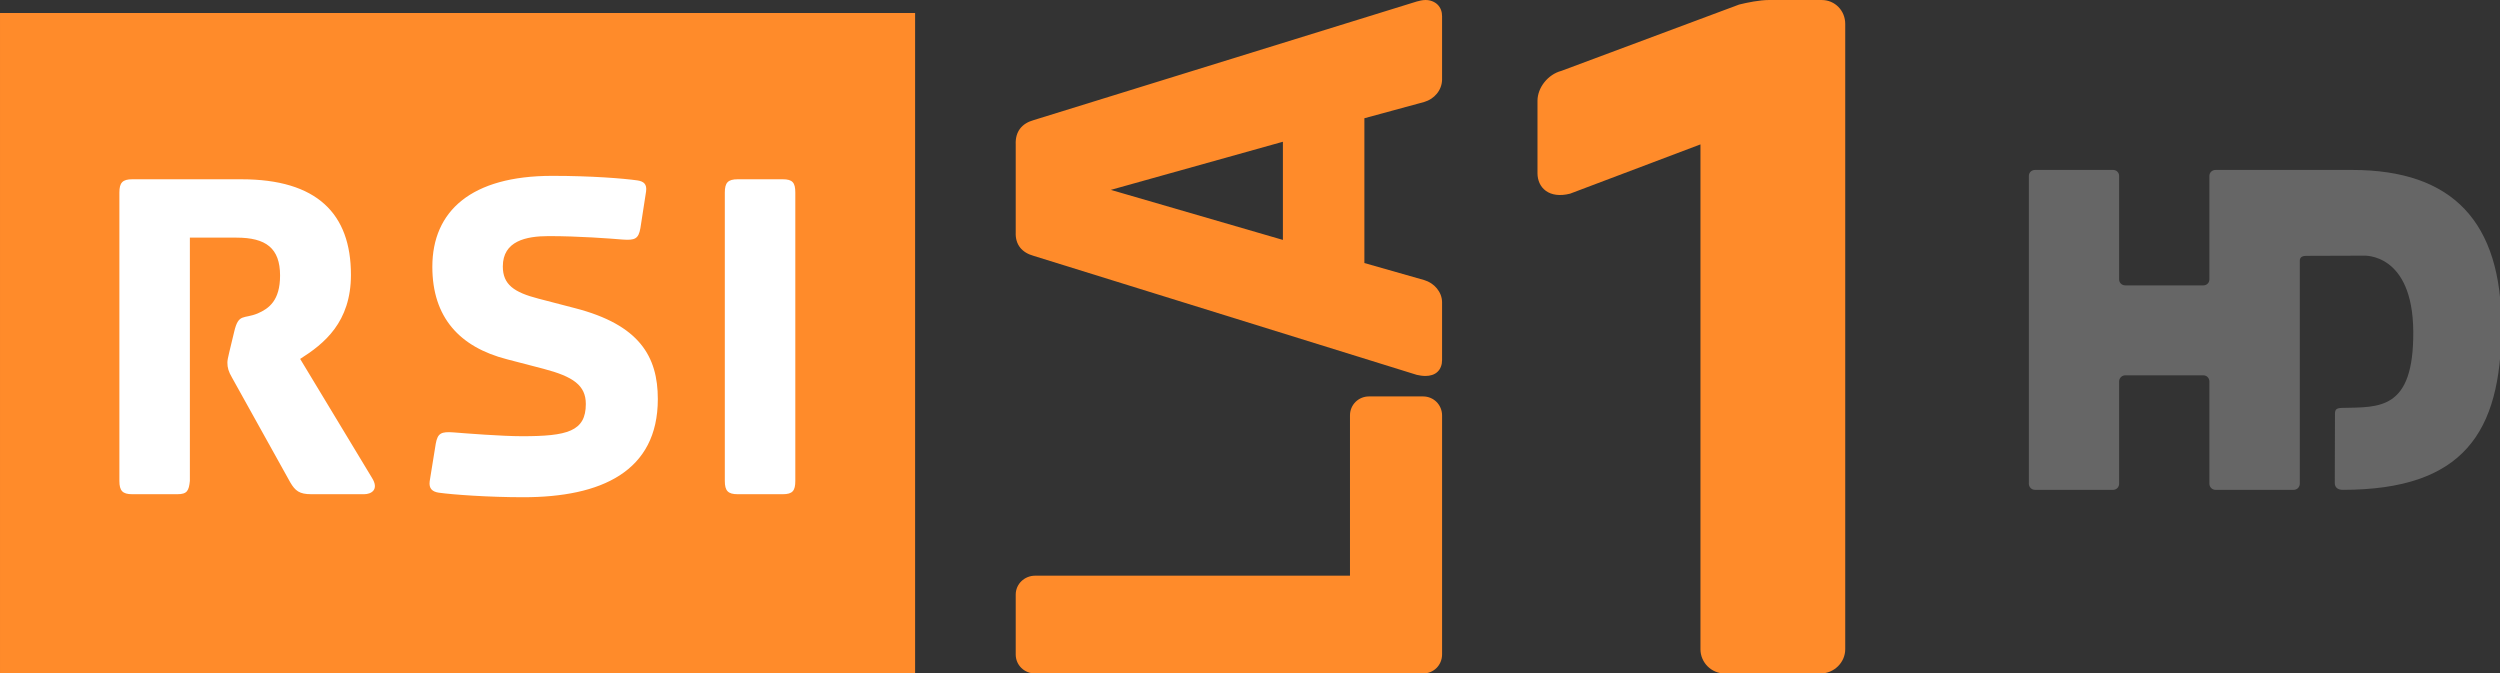 <svg enable-background="new 0 0 11768 3168.3" version="1.1" viewBox="0 0 11768 3168.3" xml:space="preserve" xmlns="http://www.w3.org/2000/svg">
<rect x="0" y="0" width="11768" height="3168.3" fill="#333333" stroke="none"/>
<style type="text/css">
	.st0{fill:#FF8B2A;}
	.st1{fill:#FFFFFF;}
	.st2{fill:#666666;}
</style>
<g transform="matrix(.282 0 0 .282 -32.495 -32.402)">
		<path class="st0" d="m115.3 331.7v11025h15275v-11025h-15275zm23793-216.7c-50.7 0-102.8 14.4-145.5 25.3l-6395.7 1980.1c-193.8 54.7-306.3 189.2-297.3 404.9v1467.7c-8.9 207.7 105.5 338.6 297.3 392.2l6395.7 1986.4c46.7 9.9 93.8 19 145.5 19 78.5 0 152.7-20.9 202.4-69.6 51.7-47.7 76.9-121.6 75.9-196.1v-967.9c-2-168.9-130.4-317.2-297.3-366.9l-999.5-284.7v-2416.7l999.5-272c168.9-48.7 295.3-197.3 297.3-373.2v-1056.5c1-75.5-24.2-145.4-75.9-196.1-50.6-48.7-124.9-76.9-202.4-75.9zm5736.3 0c-157 0-363.6 42.1-499.8 75.9l-2967 1107.1c-221.6 57.6-398.5 277.2-398.5 499.8v1208.2c0 241.5 192.2 431.1 544.1 341.6l2176.2-822.4v8426.4c0 222.6 183.3 404.9 404.9 404.9h1600.5c223.6 0 411.2-183.3 411.2-404.9v-10438c0-221.6-171.6-398.5-392.2-398.5h-879.4zm-8114.9 2366v1638.5l-2872.1-835.1 2872.1-803.4zm1436 4251.1c-175.9 1-316.3 139.4-316.3 316.3v2676h-5257c-176.9 1-322.6 138.4-322.6 316.3v999.5c0 176.9 144.7 316.3 322.6 316.3h6478c175.9 0 315.3-138.4 316.3-316.3v-3991.8c-1-175.9-139.4-315.3-316.3-316.3h-904.7z"/>
		<path class="st1" d="m9331 3050.3c-1348.3 0-1999.1 586.1-1999.1 1518.3 0 842.4 453.1 1339.5 1246.2 1543.6l607.3 158.2c499 130.6 708.5 277.5 708.5 588.3 0 458.1-310.5 537.7-1062.8 537.7-343.4 0-934.3-47-1138.7-63.3-212.4-16.3-271.4 10.3-303.7 189.8l-101.2 626.3c-15.9 123 45.1 173.5 151.8 189.8 236.3 32.9 830 75.9 1410.7 75.9 1299.8 0 2245.8-428.8 2245.8-1638.5 0-711.1-306.4-1240.4-1385.4-1518.3l-607.2-158.1c-409.2-105.7-594.7-235.6-594.7-537.7 0-425.2 389.1-506.1 765.5-506.1 506.3 0 1023.2 40.3 1227.3 56.9 212.8 16.3 271.4-9.9 303.7-189.8l94.9-613.6c16.3-122.7-39.8-167.2-145.5-183.5-237.4-32.9-761.2-75.9-1423.4-75.9zm-7007.9 57c-162.9 0-215.1 57.5-215.1 221.4v4814.2c0 163.2 52.2 221.4 215.1 221.4h752.8c163.6 0 191.9-59.1 208.8-221.4v-4061.4h778.1c490.7 0 727.5 174.9 727.5 632.6 0 416.9-185.1 550.8-373.2 632.6-237 97.7-318.8-6.8-392.2 303.7l-82.2 341.6c-24.6 97.7-31.6 144.6-31.6 177.1 0 82.1 18.7 149 75.9 246.7l974.2 1752.3c82.1 139 151.8 196.1 347.9 196.1h885.7c114 0 257.2-73.9 126.5-278.3l-1195.7-1980c400.2-253.3 847.7-611.6 847.7-1404.4 0-1021.9-569-1594.2-1828.3-1594.2h-1821.9zm10106 0c-163.6 0-215.1 57.5-215.1 221.4v4814.2c0 163.2 51.5 221.4 215.1 221.4h752.8c163.2 0 208.8-58.2 208.8-221.4v-4814.2c0-163.9-45.6-221.4-208.8-221.4h-752.8z"/>
	<path class="st2" d="m34083 2951.6c-55.7 0-101.8 43.6-101.8 99.3v5138.8c0 55.7 46.1 101.8 101.8 101.8h1305.7c55.7 0 99.3-46.2 99.3-101.8v-1707.9c0-55.7 46.2-101.8 101.8-101.8h1305.7c55.7 0 99.3 46.2 99.3 101.8v1707.9c0 55.7 46.2 101.8 101.8 101.8h1305.7c55.7 0 101.8-46.1 101.8-101.8v-3723c0-53.1 32.9-79.7 106.9-81.1l959.4-3.2s818.2-53.7 827.7 1265.2-566.4 1262.5-1187.3 1276.1c-98.6 2.2-119.5 26.5-119.7 103.3l-3.2 1149.6c-0.2 72.9 47.7 114.9 135.6 114.9 2008.9-2 2640.1-953.1 2646.2-2713.5 6-1760.4-815.3-2626.3-2490-2626.3h-2283.1c-55.7 0-101.8 43.6-101.8 99.3v1728.2c0 55.7-43.6 99.3-99.3 99.3h-1305.7c-55.7 0-101.8-43.6-101.8-99.3v-1728.3c0-55.7-43.6-99.3-99.3-99.3h-1305.7z"/>
</g>
</svg>
